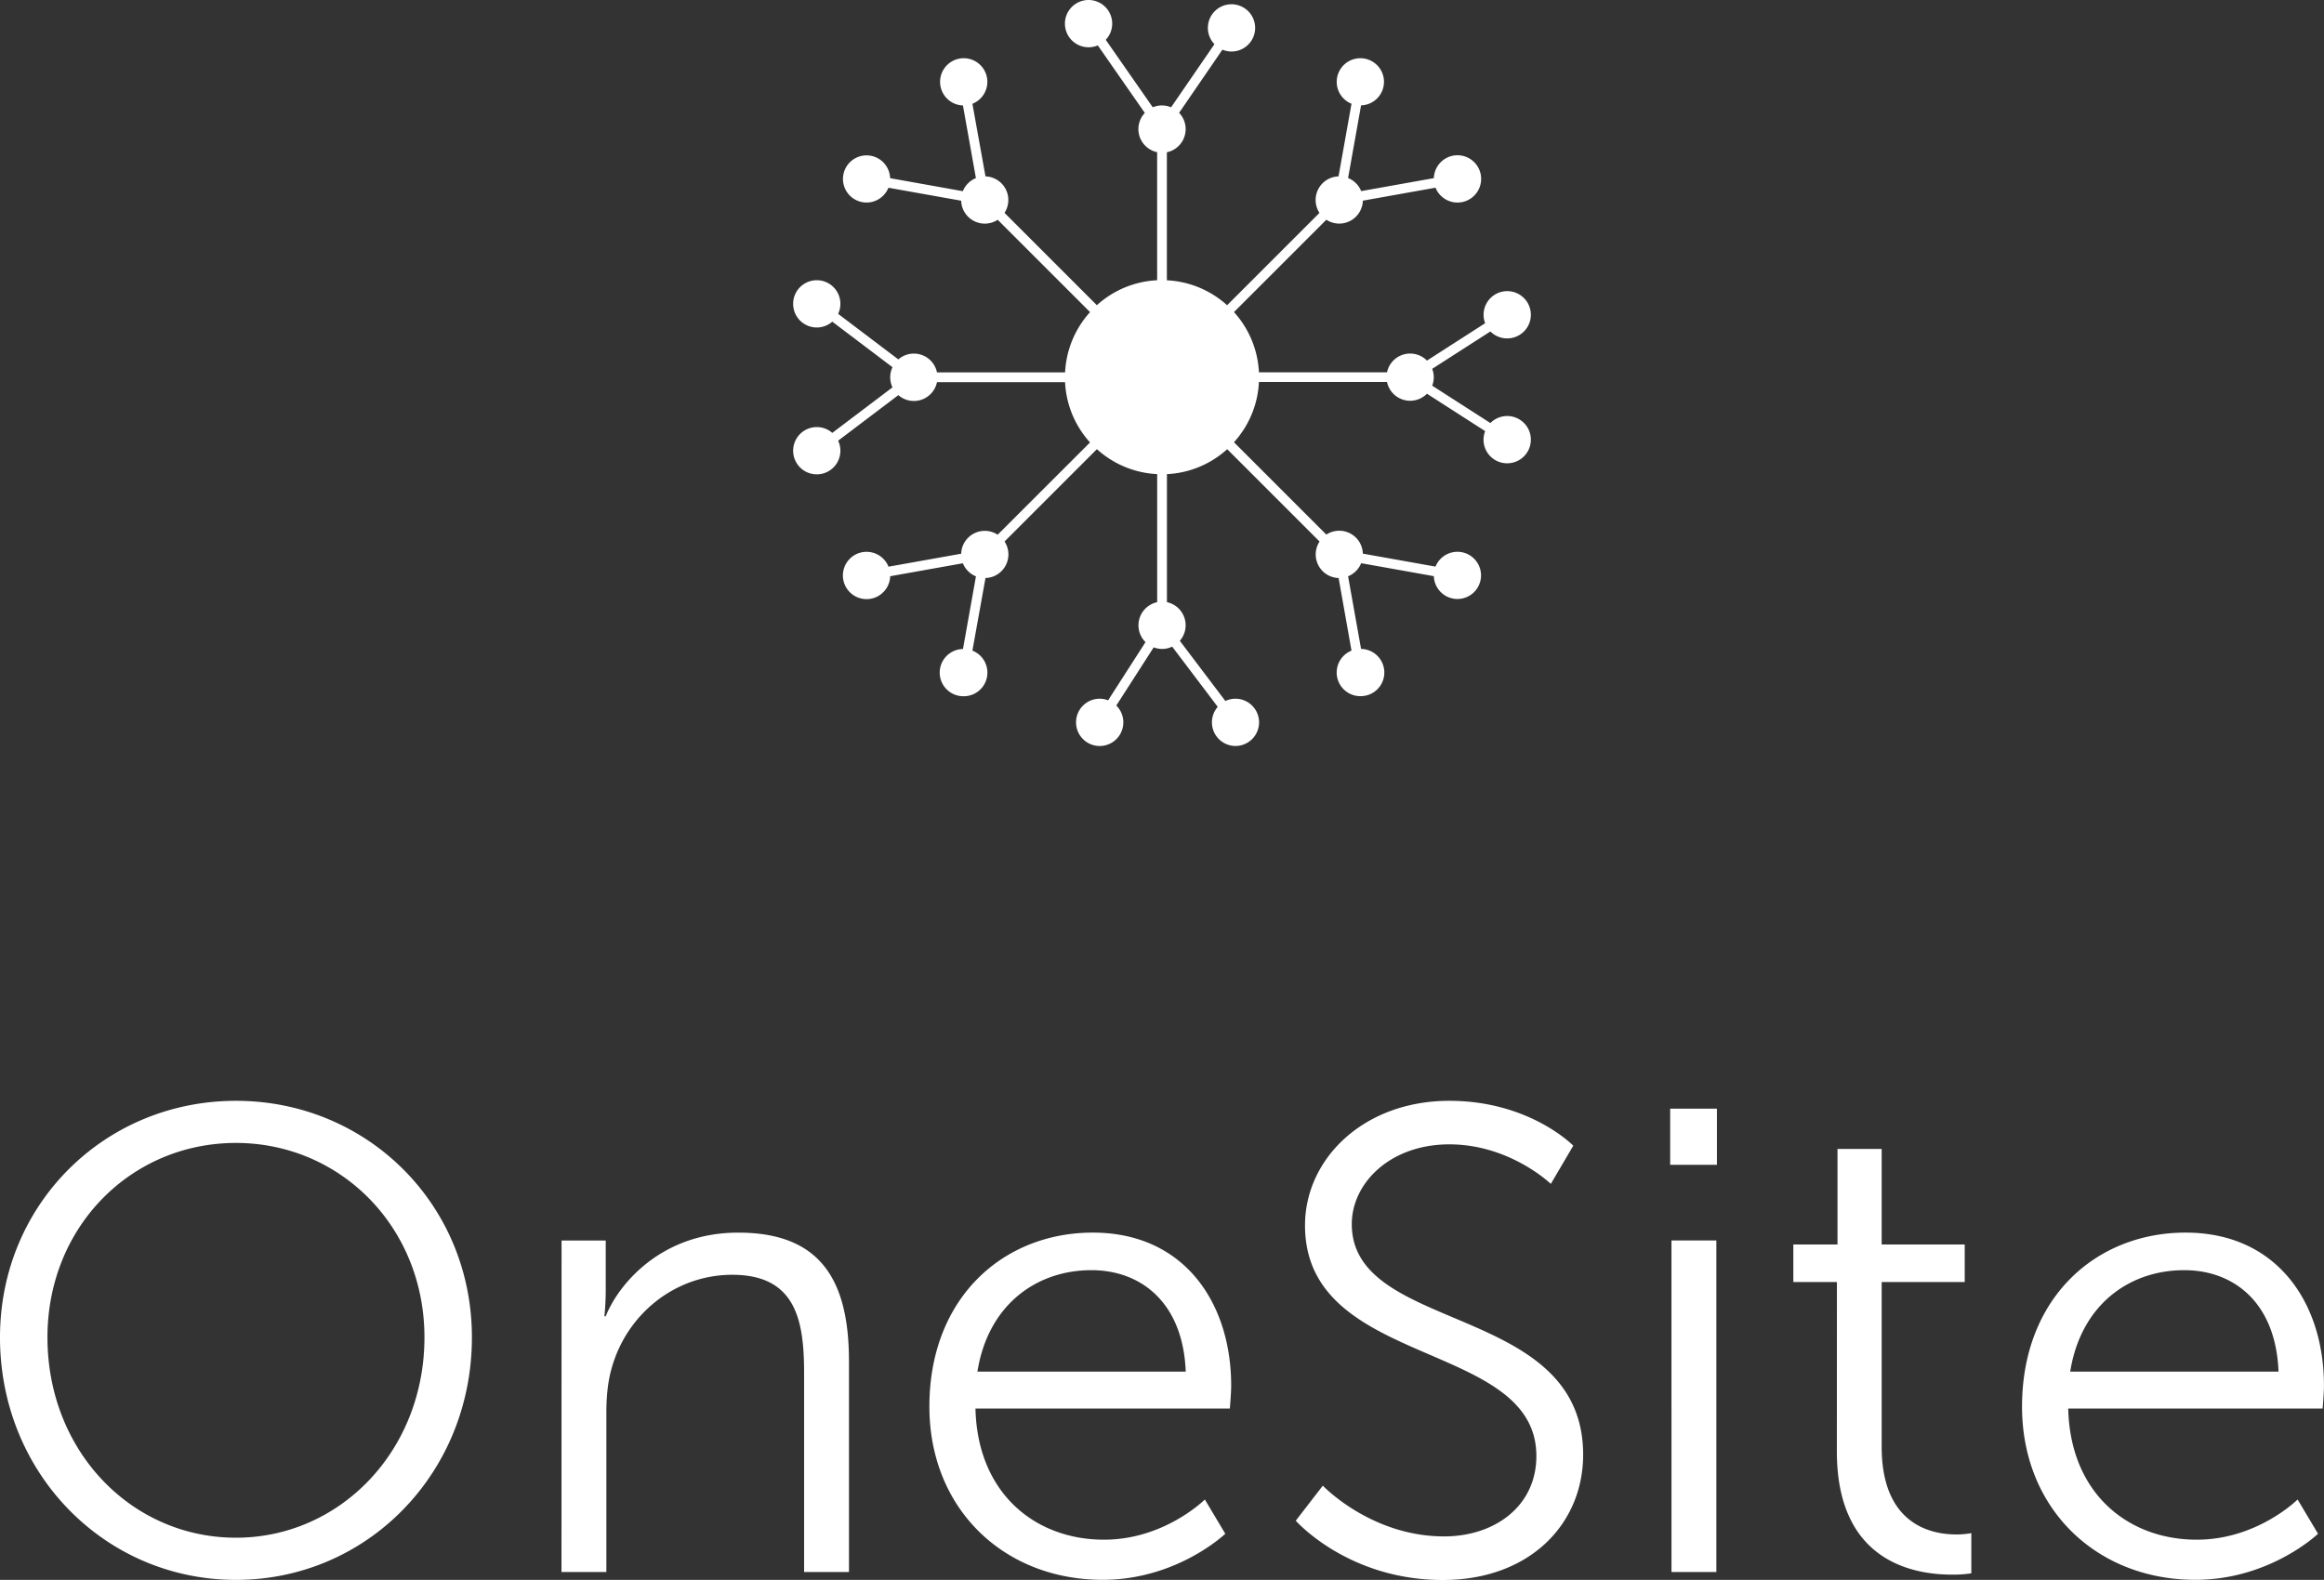 <svg xmlns="http://www.w3.org/2000/svg" viewBox="0 0 1242.78 845.03">
  <rect x="0" y="0" width="1242.78" height="845.03" fill="#333333" stroke="none"/>
  <defs>
    <style>
      .cls-1{fill:#fff;}
    </style>
  </defs>
  <title>
    onesite-logo-v-white
  </title>
  <g id="Layer_2" data-name="Layer 2">
    <path class="cls-1" d="M806 181a12.64 12.64 0 0 0 12.64-12.64A12.64 12.64 0 0 0 806 155.72a12.64 12.64 0 0 0-12.64 12.64 12.59 12.59 0 0 0 .84 4.51l-31.12 20a12.63 12.63 0 0 0-21.36 6.28h-68.49a51.7 51.7 0 0 0-13.35-32.23l49.39-49.39a12.57 12.57 0 0 0 6.91 2.06 12.63 12.63 0 0 0 12.62-12.26l38.86-6.94a12.65 12.65 0 1 0-.9-5.11l-38.86 6.94a12.67 12.67 0 0 0-7-7l6.94-38.86a12.63 12.63 0 0 0 12.26-12.58 12.64 12.64 0 0 0-12.64-12.64 12.64 12.64 0 0 0-12.64 12.64 12.64 12.64 0 0 0 7.91 11.71l-6.94 38.86a12.62 12.62 0 0 0-10.19 19.52l-49.39 49.39A51.7 51.7 0 0 0 624 149.92V81.43a12.63 12.63 0 0 0 6.54-21.09l23.16-33.78a12.6 12.6 0 0 0 4.86 1 12.64 12.64 0 1 0 0-25.28 12.63 12.63 0 0 0-9.13 21.36l-23.18 33.75a12.65 12.65 0 0 0-9.8 0L591.31 21.3a12.58 12.58 0 0 0 3.45-8.66A12.64 12.64 0 0 0 582.12 0a12.64 12.64 0 0 0-12.64 12.64 12.64 12.64 0 0 0 12.64 12.64 12.59 12.59 0 0 0 4.94-1L612.2 60.4a12.62 12.62 0 0 0 6.59 21v68.49a51.7 51.7 0 0 0-32.23 13.35l-49.39-49.39A12.62 12.62 0 0 0 527 94.35l-7-38.85a12.63 12.63 0 0 0 8-11.72 12.64 12.64 0 0 0-12.64-12.64 12.64 12.64 0 0 0-12.64 12.64 12.63 12.63 0 0 0 12.22 12.62l6.94 38.86a12.67 12.67 0 0 0-7 7L476 95.3a12.61 12.61 0 1 0-.9 5.11l38.9 6.94a12.63 12.63 0 0 0 12.62 12.26 12.57 12.57 0 0 0 6.91-2.06l49.39 49.39a51.7 51.7 0 0 0-13.35 32.23h-68.51a12.62 12.62 0 0 0-20.66-6.93l-32.2-24.36a12.62 12.62 0 0 0-11.42-18 12.64 12.64 0 0 0 0 25.28 12.58 12.58 0 0 0 8.29-3.11l32.2 24.36a12.52 12.52 0 0 0 0 10.77l-32.2 24.36a12.58 12.58 0 0 0-8.29-3.11 12.64 12.64 0 0 0 0 25.28 12.62 12.62 0 0 0 11.42-18l32.2-24.36a12.62 12.62 0 0 0 20.66-6.93h68.49a51.7 51.7 0 0 0 13.35 32.23L533.51 286a12.57 12.57 0 0 0-6.91-2.06 12.63 12.63 0 0 0-12.6 12.22l-38.86 6.94a12.65 12.65 0 1 0 .9 5.11l38.86-6.94a12.67 12.67 0 0 0 7 7l-6.94 38.86a12.63 12.63 0 0 0 .38 25.26A12.63 12.63 0 0 0 520 348l7-38.84a12.62 12.62 0 0 0 10.19-19.53l49.39-49.39a51.7 51.7 0 0 0 32.23 13.35v68.49a12.64 12.64 0 0 0-10 12.37 12.6 12.6 0 0 0 3.76 9l-20 31.12a12.61 12.61 0 0 0-17.14 11.8 12.64 12.64 0 1 0 25.28 0 12.6 12.6 0 0 0-3.76-9l20-31.12a12.5 12.5 0 0 0 9.89-.38l24.36 32.2a12.58 12.58 0 0 0-3.11 8.29A12.64 12.64 0 0 0 660.66 399a12.64 12.64 0 0 0 12.64-12.64 12.64 12.64 0 0 0-12.64-12.64 12.56 12.56 0 0 0-5.38 1.22l-24.36-32.2a12.58 12.58 0 0 0 3.11-8.29 12.64 12.64 0 0 0-10-12.37V253.6a51.7 51.7 0 0 0 32.23-13.35l49.39 49.39a12.62 12.62 0 0 0 10.19 19.52l6.89 38.84a12.63 12.63 0 0 0 4.73 24.35 12.63 12.63 0 0 0 .38-25.26l-6.94-38.86a12.67 12.67 0 0 0 7-7l38.86 6.94a12.62 12.62 0 1 0 .9-5.11l-38.86-6.94a12.63 12.63 0 0 0-12.62-12.25 12.57 12.57 0 0 0-6.91 2.06l-49.39-49.39a51.7 51.7 0 0 0 13.35-32.23h68.49a12.63 12.63 0 0 0 21.36 6.28l31.12 20A12.61 12.61 0 0 0 806 247.8a12.64 12.64 0 0 0 0-25.28 12.59 12.59 0 0 0-9 3.76l-31.12-20a12.48 12.48 0 0 0 0-9l31.12-20a12.6 12.6 0 0 0 9 3.72zM126.18 588.79c70.14 0 126.18 55.34 126.18 126.53 0 72.61-56 129.71-126.18 129.71S0 787.93 0 715.32c0-71.2 56-126.53 126.18-126.53zm0 233.68c55.69 0 100.8-46.53 100.8-107.15 0-59.21-45.12-104-100.8-104-56 0-100.8 44.76-100.8 104 0 60.63 44.76 107.15 100.8 107.15zM300.3 663.51h23.62v26.44c0 7.75-.71 14.1-.71 14.1h.71c6.34-16.21 28.9-44.76 70.85-44.76 43.71 0 59.22 25 59.22 68.73V840.8H430V734.36c0-27.85-4.23-52.52-38.42-52.52-30.31 0-56.39 20.8-64.5 50-2.12 7.4-2.82 15.51-2.82 24v84.96h-24zm284.08-4.23c49 0 74 37.71 74 81.77 0 4.23-.71 12.34-.71 12.34H521.64c1.06 45.47 32.08 70.14 68.73 70.14 32.43 0 53.93-21.5 53.93-21.5l10.93 18.33S629.5 845 589.67 845C536.8 845 497 807 497 752.33c0-58.16 39.45-93.05 87.38-93.05zm49.7 74.37c-1.41-37-24-54.28-50.4-54.28-29.61 0-55.34 18.68-61 54.28zm73.31 60.98s25.73 27.14 64.85 27.14c27.14 0 49.35-16.21 49.35-43 0-62.39-123.72-46.53-123.72-123.36 0-35.6 31.37-66.62 77.19-66.62 43 0 66.26 24 66.26 24l-12 20.44s-21.85-21.15-54.28-21.15c-31.72 0-52.16 20.8-52.16 42.65 0 58.86 123.72 41.94 123.72 123.36 0 37-28.55 67-75.08 67-50.75 0-78.6-31.72-78.6-31.72zM893.14 593h25v30h-25zm.7 70.49h24V840.8h-24zm88.47 22.23H959v-20.1h23.62v-51.1h23.62v51.11h44.41v20.09h-44.41v88.12c0 41.59 26.43 46.88 39.83 46.88a41.14 41.14 0 0 0 8.11-.71v21.5a63.06 63.06 0 0 1-10.22.71c-20.44 0-61.68-6.7-61.68-65.91zm186.45-26.44c49 0 74 37.71 74 81.77 0 4.23-.71 12.34-.71 12.34H1106c1.06 45.47 32.07 70.14 68.73 70.14 32.43 0 53.93-21.5 53.93-21.5l10.93 18.33S1213.88 845 1174 845c-52.87 0-92.7-38.07-92.7-92.7.05-58.13 39.53-93.02 87.46-93.02zm49.7 74.37c-1.41-37-24-54.28-50.4-54.28-29.61 0-55.34 18.68-61 54.28z" id="Layer_1-2" data-name="Layer 1"/>
  </g>
</svg>
